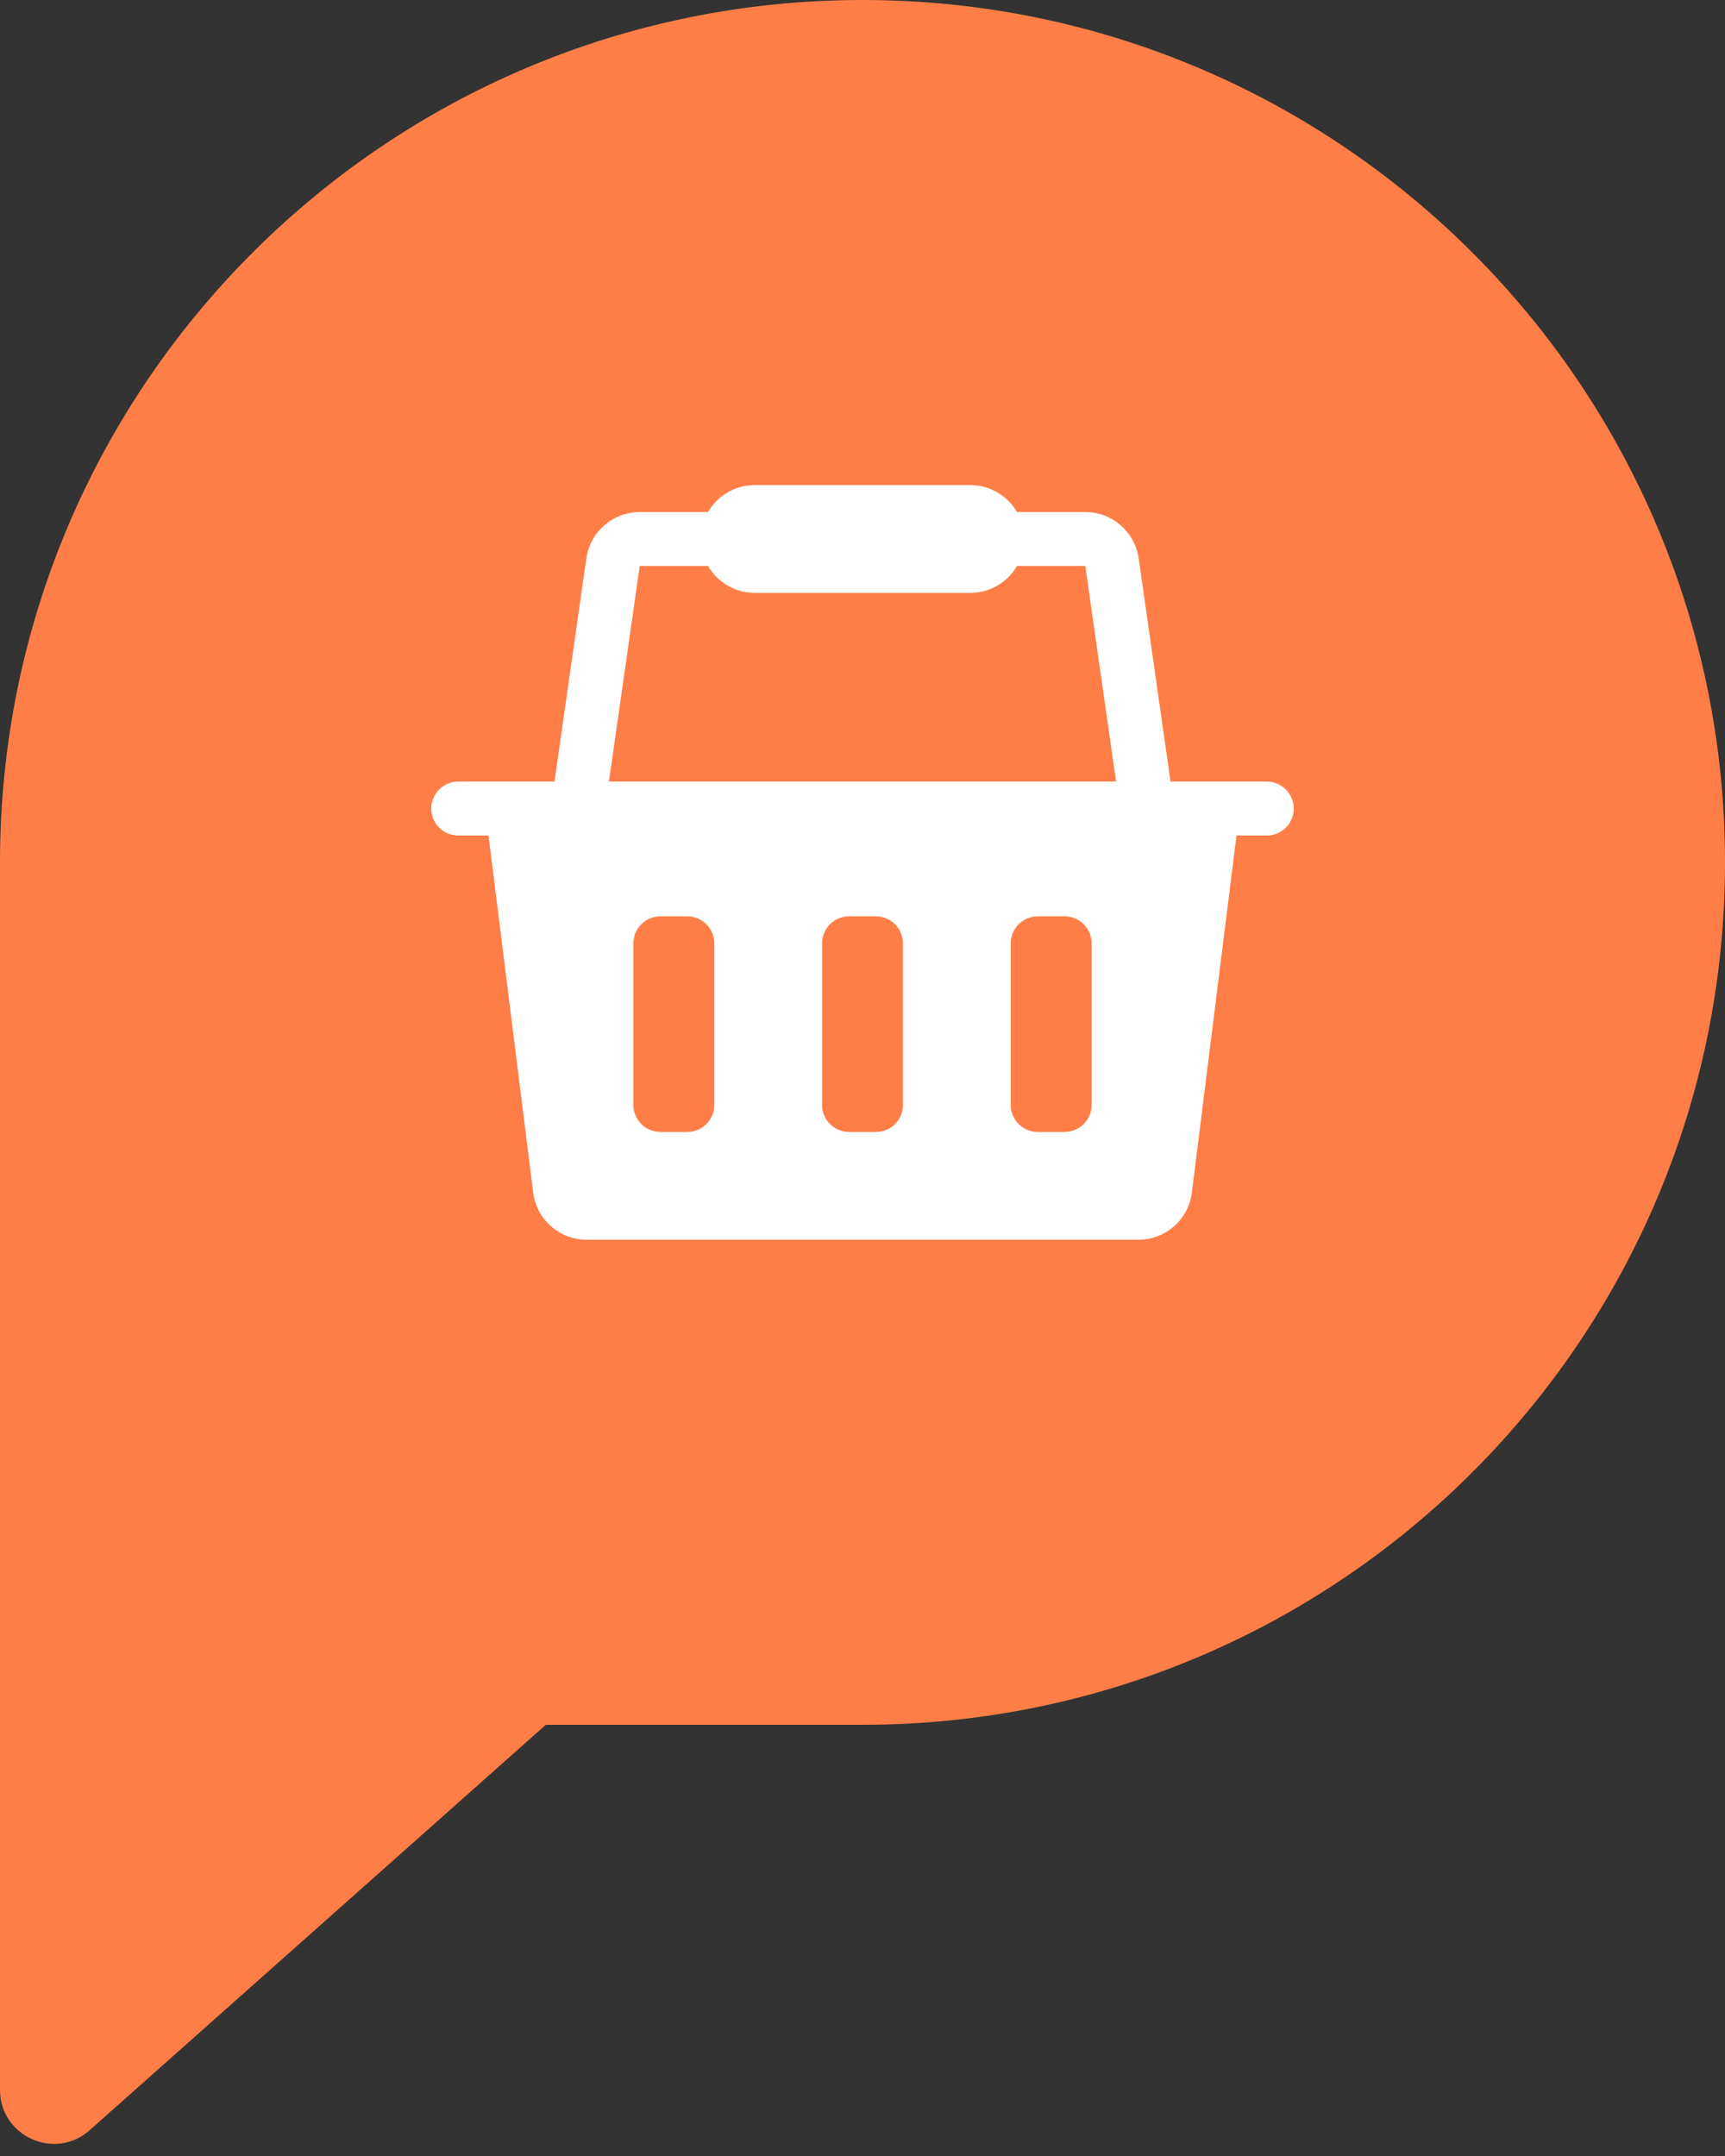 <svg width="32" height="40" viewBox="0 0 32 40" fill="none" xmlns="http://www.w3.org/2000/svg">
<rect x="0" y="0" width="32" height="40" fill="#333333" stroke="none"/>
<path fill-rule="evenodd" clip-rule="evenodd" d="M16 0C7.163 0 0 7.163 0 16V25V32V38.773C0 39.636 1.019 40.094 1.664 39.521L10.125 32H16C24.837 32 32 24.837 32 16C32 7.163 24.837 0 16 0Z" fill="#FF7E47"/>
<path fill-rule="evenodd" clip-rule="evenodd" d="M13.134 10.5H11.867L11.296 14.501H20.704L20.133 10.5H18.866C18.693 10.799 18.37 11 18 11H14C13.63 11 13.307 10.799 13.134 10.5ZM18.866 9.5H20.133C20.63 9.5 21.052 9.866 21.123 10.359L21.714 14.501H23.5C23.776 14.501 24 14.725 24 15.001C24 15.277 23.776 15.501 23.5 15.501H22.938L22.11 22.125C22.047 22.626 21.622 23.001 21.117 23.001H10.883C10.379 23.001 9.953 22.626 9.891 22.125L9.062 15.501H8.5C8.224 15.501 8 15.277 8 15.001C8 14.725 8.224 14.501 8.5 14.501H10.286L10.877 10.359C10.948 9.866 11.37 9.5 11.867 9.5H13.134C13.307 9.201 13.63 9 14 9H18C18.37 9 18.693 9.201 18.866 9.5ZM12.25 21.001C11.974 21.001 11.75 20.777 11.75 20.501V17.501C11.75 17.225 11.974 17.001 12.25 17.001H12.75C13.026 17.001 13.25 17.225 13.25 17.501V20.501C13.25 20.777 13.026 21.001 12.75 21.001H12.25ZM15.75 21.001C15.474 21.001 15.25 20.777 15.25 20.501V17.501C15.25 17.225 15.474 17.001 15.75 17.001H16.25C16.526 17.001 16.75 17.225 16.75 17.501V20.501C16.75 20.777 16.526 21.001 16.25 21.001H15.75ZM19.25 17.001C18.974 17.001 18.75 17.225 18.75 17.501V20.501C18.75 20.777 18.974 21.001 19.25 21.001H19.75C20.026 21.001 20.25 20.777 20.25 20.501V17.501C20.25 17.225 20.026 17.001 19.75 17.001H19.25Z" fill="white"/>
</svg>
